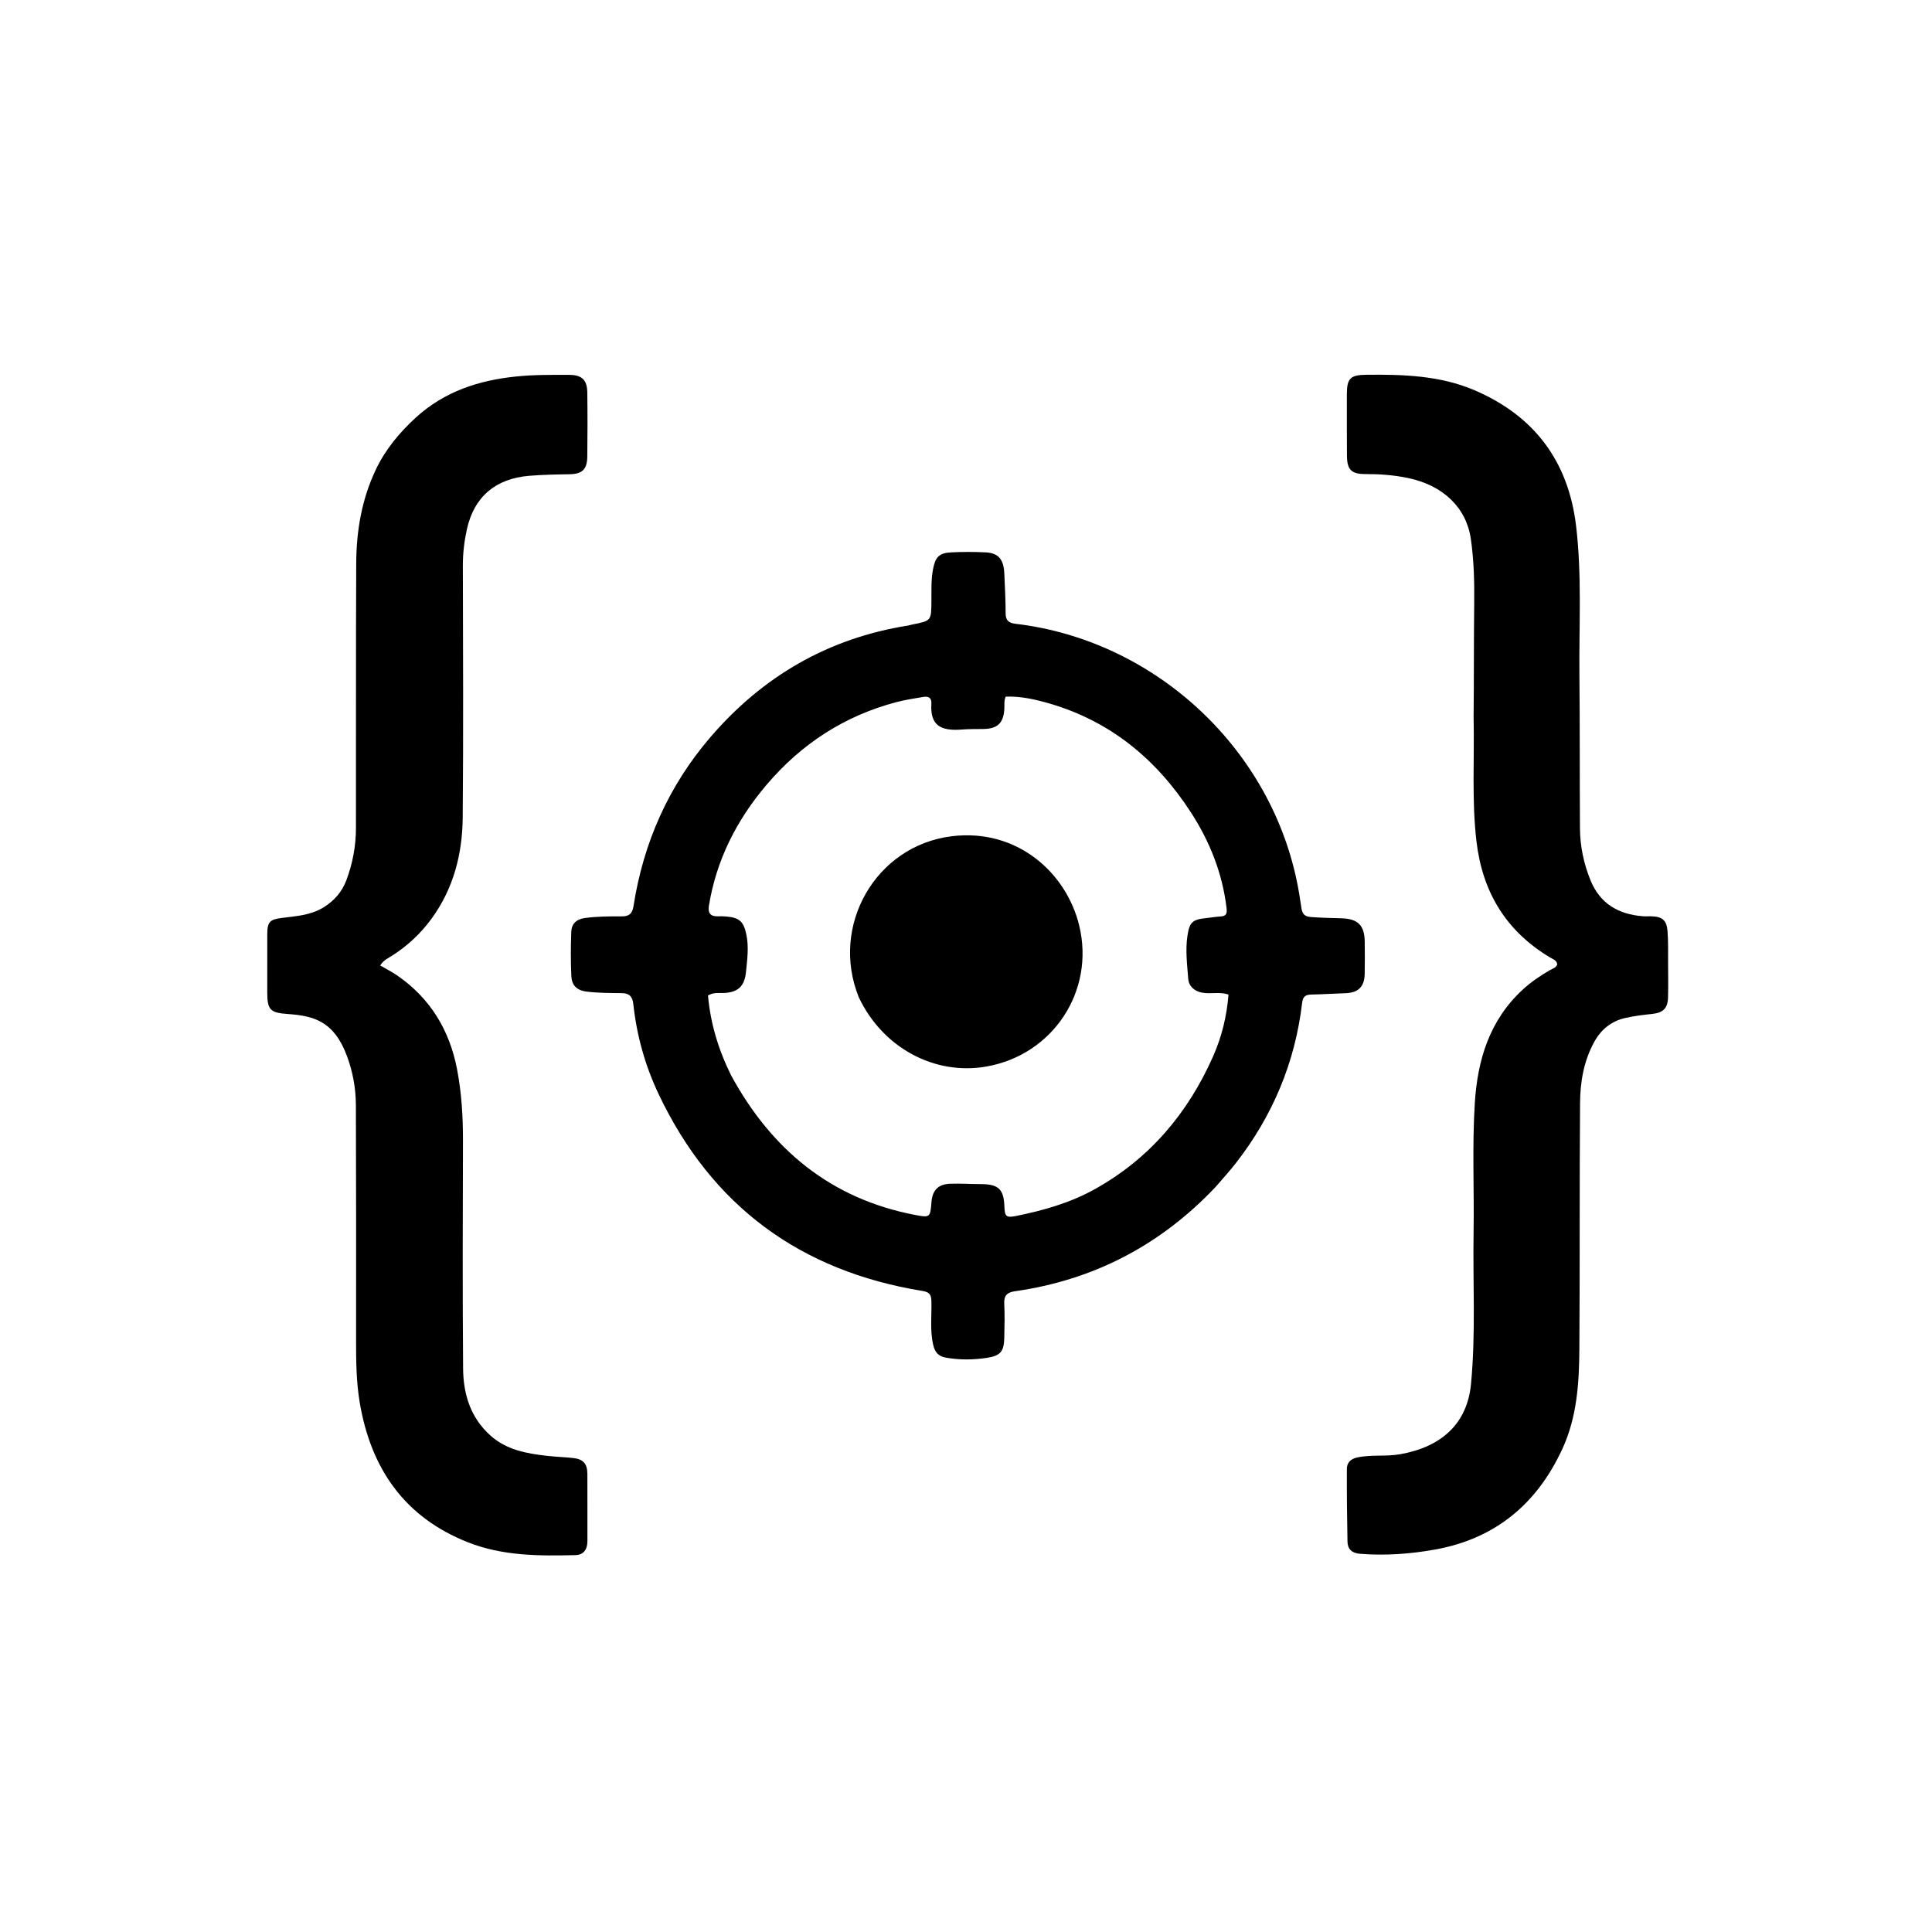 <?xml version="1.0" encoding="UTF-8" standalone="no"?>
<svg
   version="1.1"
   id="Layer_1"
   x="0px"
   y="0px"
   width="100%"
   viewBox="0 0 1024 1024"
   enable-background="new 0 0 1024 1024"
   xml:space="preserve"
   sodipodi:docname="logo.svg"
   inkscape:version="1.3.2 (091e20ef0f, 2023-11-25)"
   xmlns:inkscape="http://www.inkscape.org/namespaces/inkscape"
   xmlns:sodipodi="http://sodipodi.sourceforge.net/DTD/sodipodi-0.dtd"
   xmlns="http://www.w3.org/2000/svg"
   xmlns:svg="http://www.w3.org/2000/svg"><defs
   id="defs4" /><sodipodi:namedview
   id="namedview4"
   pagecolor="#ffffff"
   bordercolor="#000000"
   borderopacity="0.25"
   inkscape:showpageshadow="2"
   inkscape:pageopacity="0.0"
   inkscape:pagecheckerboard="0"
   inkscape:deskcolor="#d1d1d1"
   inkscape:zoom="0.7890625"
   inkscape:cx="579.16832"
   inkscape:cy="456.87129"
   inkscape:window-width="1920"
   inkscape:window-height="1037"
   inkscape:window-x="0"
   inkscape:window-y="401"
   inkscape:window-maximized="1"
   inkscape:current-layer="Layer_1" />
<path
   fill="#000000"
   opacity="1"
   stroke="none"
   d=" M644.215,629.196   C614.976,660.038 579.66,678.437 537.917,684.391   C534.019,684.946 532.042,686.515 532.268,690.846   C532.581,696.827 532.416,702.84 532.295,708.836   C532.143,716.321 530.36,718.589 522.984,719.703   C515.738,720.797 508.435,720.852 501.149,719.543   C497.307,718.853 495.506,716.577 494.651,712.967   C492.817,705.223 493.877,697.374 493.658,689.578   C493.562,686.157 492.605,684.825 488.906,684.224   C424.225,673.712 377.232,639.246 349.069,579.861   C341.917,564.779 337.442,548.748 335.659,532.078   C335.249,528.242 333.554,526.424 329.631,526.383   C323.313,526.319 317.009,526.346 310.687,525.534   C305.536,524.872 303.056,522.015 302.833,517.463   C302.45,509.651 302.509,501.8 302.777,493.979   C302.925,489.652 305.449,487.179 310.041,486.568   C316.516,485.706 322.998,485.656 329.488,485.699   C333.278,485.725 335.132,484.384 335.757,480.362   C340.986,446.692 354.309,416.576 376.547,390.698   C404.26,358.451 438.962,338.283 481.187,331.569   C482.004,331.439 482.796,331.152 483.61,330.991   C493.649,329.011 493.598,329.013 493.672,318.532   C493.712,312.885 493.441,307.243 494.537,301.608   C495.739,295.427 497.662,293.095 503.944,292.778   C510.093,292.468 516.282,292.459 522.431,292.768   C529.217,293.109 531.998,296.507 532.309,304.044   C532.597,311.029 533.028,318.016 532.999,325.001   C532.983,328.914 534.74,330.21 538.286,330.629   C611.077,339.227 672.208,395.04 687.268,466.638   C688.291,471.5 689.082,476.418 689.791,481.338   C690.236,484.428 691.515,485.814 694.885,486.058   C700.207,486.444 705.52,486.582 710.847,486.712   C719.79,486.93 723.256,490.451 723.331,499.235   C723.379,504.899 723.435,510.567 723.316,516.23   C723.172,523.056 719.882,526.199 713.094,526.418   C707.105,526.612 701.122,527.018 695.132,527.126   C691.962,527.184 690.562,528.113 690.142,531.652   C686.409,563.141 674.562,591.351 655.122,616.364   C651.753,620.699 648.024,624.755 644.215,629.196  M387.513,569.987   C408.905,609.278 440.3,635.37 485.004,643.947   C492.795,645.441 493.099,645.286 493.671,637.367   C494.139,630.884 497.188,627.631 503.664,627.407   C509.145,627.217 514.643,627.585 520.134,627.611   C529.163,627.654 532.034,630.364 532.338,639.281   C532.524,644.747 533.262,645.557 538.49,644.503   C552.892,641.601 567.026,637.605 579.925,630.471   C609.116,614.325 629.573,590.155 642.983,559.866   C647.569,549.509 650.223,538.592 651.132,527.136   C646.87,525.744 642.858,526.635 638.93,526.361   C633.882,526.009 630.13,523.255 629.787,518.785   C629.203,511.169 628.219,503.535 629.386,495.87   C630.46,488.81 632.025,487.329 639.324,486.616   C641.806,486.373 644.271,485.884 646.757,485.752   C649.808,485.589 650.484,484.466 650.104,481.291   C647.881,462.735 641.173,445.904 631.061,430.357   C612.907,402.445 588.661,382.339 556.327,372.899   C548.744,370.685 540.993,368.929 533.031,369.229   C532.102,371.398 532.423,373.42 532.336,375.398   C531.996,383.138 528.818,386.272 521.239,386.382   C517.41,386.438 513.568,386.366 509.757,386.667   C498.404,387.562 492.952,384.354 493.647,373.025   C493.849,369.715 492.013,368.921 489.272,369.397   C484.534,370.219 479.75,370.914 475.11,372.137   C447.514,379.41 424.647,394.347 406.279,415.979   C390.491,434.571 379.687,455.727 375.741,480.071   C375.105,483.993 376.572,485.763 380.496,485.669   C381.993,485.633 383.501,485.633 384.991,485.767   C391.979,486.393 394.139,488.434 395.592,495.365   C396.986,502.013 396.039,508.598 395.379,515.22   C394.648,522.558 391.299,525.893 383.946,526.296   C381.182,526.448 378.291,525.795 375.252,527.64   C376.553,542.236 380.641,556.11 387.513,569.987  z"
   id="path1" />
<path
   fill="#000000"
   opacity="1"
   stroke="none"
   d=" M220.366,221.338   C235.678,207.381 253.864,201.559 273.726,199.531   C283.045,198.58 292.342,198.672 301.656,198.687   C308.386,198.698 311.19,201.34 311.281,208.009   C311.435,219.337 311.413,230.67 311.276,241.999   C311.194,248.819 308.585,251.254 301.785,251.36   C294.634,251.472 287.509,251.6 280.353,252.199   C262.823,253.667 251.308,263.173 247.485,280.453   C246.085,286.781 245.312,293.191 245.325,299.732   C245.414,344.221 245.639,388.712 245.252,433.198   C245.083,452.65 240.363,471.084 228.568,487.141   C222.981,494.746 216.209,501.066 208.311,506.219   C206.002,507.725 203.283,508.777 201.518,511.719   C204.659,513.555 207.754,515.107 210.574,517.055   C228.061,529.136 238.259,545.992 242.235,566.645   C244.658,579.231 245.423,591.991 245.382,604.833   C245.253,644.989 245.142,685.147 245.452,725.302   C245.556,738.778 249.278,751.247 259.843,760.773   C268.387,768.477 278.959,770.376 289.782,771.608   C294.398,772.134 299.057,772.278 303.679,772.769   C309.118,773.346 311.299,775.772 311.323,781.248   C311.374,793.078 311.31,804.908 311.346,816.739   C311.359,821.062 309.454,824.126 305.078,824.237   C285.751,824.729 266.397,824.712 248.027,817.455   C214.354,804.152 196.585,778.354 190.681,743.473   C188.843,732.611 188.719,721.636 188.731,710.643   C188.775,668.987 188.774,627.33 188.625,585.674   C188.594,576.844 187.014,568.176 183.942,559.834   C177.047,541.113 166.13,538.425 152.633,537.455   C143.366,536.789 141.662,535.406 141.655,526.123   C141.646,515.792 141.625,505.461 141.663,495.13   C141.687,488.618 143.017,487.348 149.267,486.539   C156.821,485.562 164.521,485.158 171.338,481.013   C177.119,477.496 181.281,472.721 183.634,466.404   C186.912,457.603 188.64,448.47 188.657,439.099   C188.739,392.277 188.58,345.455 188.803,298.634   C188.885,281.379 191.713,264.55 199.26,248.764   C204.303,238.218 211.574,229.426 220.366,221.338  z"
   id="path2" />
<path
   fill="#000000"
   opacity="1"
   stroke="none"
   d=" M781.04,380   C781.265,359.674 781.118,339.846 781.356,320.017   C781.493,308.592 781.225,297.052 779.579,285.652   C777.198,269.162 765.056,257.331 746.456,253.394   C738.937,251.802 731.339,251.246 723.655,251.258   C716.135,251.269 713.941,248.899 713.908,241.289   C713.861,230.457 713.836,219.624 713.869,208.791   C713.895,200.472 715.796,198.722 724.242,198.635   C743.789,198.433 763.306,199.015 781.595,206.861   C813.179,220.411 831.239,244.438 835.344,278.634   C838.509,305.011 836.867,331.528 837.126,357.985   C837.391,384.98 837.234,411.98 837.411,438.977   C837.474,448.522 839.409,457.775 843.032,466.636   C848.072,478.965 857.78,484.561 870.585,485.619   C872.075,485.742 873.584,485.623 875.083,485.656   C881.009,485.788 883.365,487.649 883.83,493.552   C884.261,499.021 884.084,504.541 884.118,510.038   C884.156,516.204 884.251,522.374 884.097,528.536   C883.948,534.512 881.44,536.814 875.59,537.417   C870.808,537.909 866,538.507 861.322,539.577   C854.147,541.218 848.767,545.491 845.145,551.945   C839.444,562.104 837.551,573.306 837.464,584.63   C837.133,627.959 837.393,671.292 837.103,714.621   C836.982,732.781 835.91,750.942 828.13,767.844   C814.674,797.078 792.56,815.557 760.556,821.298   C747.445,823.649 734.203,824.597 720.846,823.541   C716.511,823.198 714.273,821.111 714.193,817.048   C713.941,804.221 713.807,791.39 713.869,778.561   C713.885,775.301 715.78,773.26 719.352,772.488   C726.911,770.856 734.606,772.118 742.21,770.759   C764.121,766.841 777.662,754.516 779.665,733.52   C782.218,706.765 780.605,679.927 781.031,653.129   C781.394,630.307 780.243,607.465 781.676,584.659   C783.116,561.74 789.463,540.81 806.971,524.61   C811.401,520.511 816.333,517.145 821.551,514.155   C822.946,513.355 824.743,513.02 825.365,511.133   C825.098,508.938 823.12,508.404 821.623,507.511   C798.209,493.54 785.691,472.775 782.548,445.873   C780.005,424.109 781.528,402.29 781.04,380  z"
   id="path3" />
<path
   fill="#000000"
   opacity="1"
   stroke="none"
   d="m 455.181,528.59 c -15.316,-37.9 8.862,-80.264 49.054,-85.334 34.699,-4.377 60.984,19.191 67.788,47.377 8.369,34.67 -13.922,68.422 -49.144,74.64 -27.558,4.865 -55.055,-9.939 -67.698,-36.683 z"
   id="path4"
   style="stroke-width:0.894" />
</svg>

